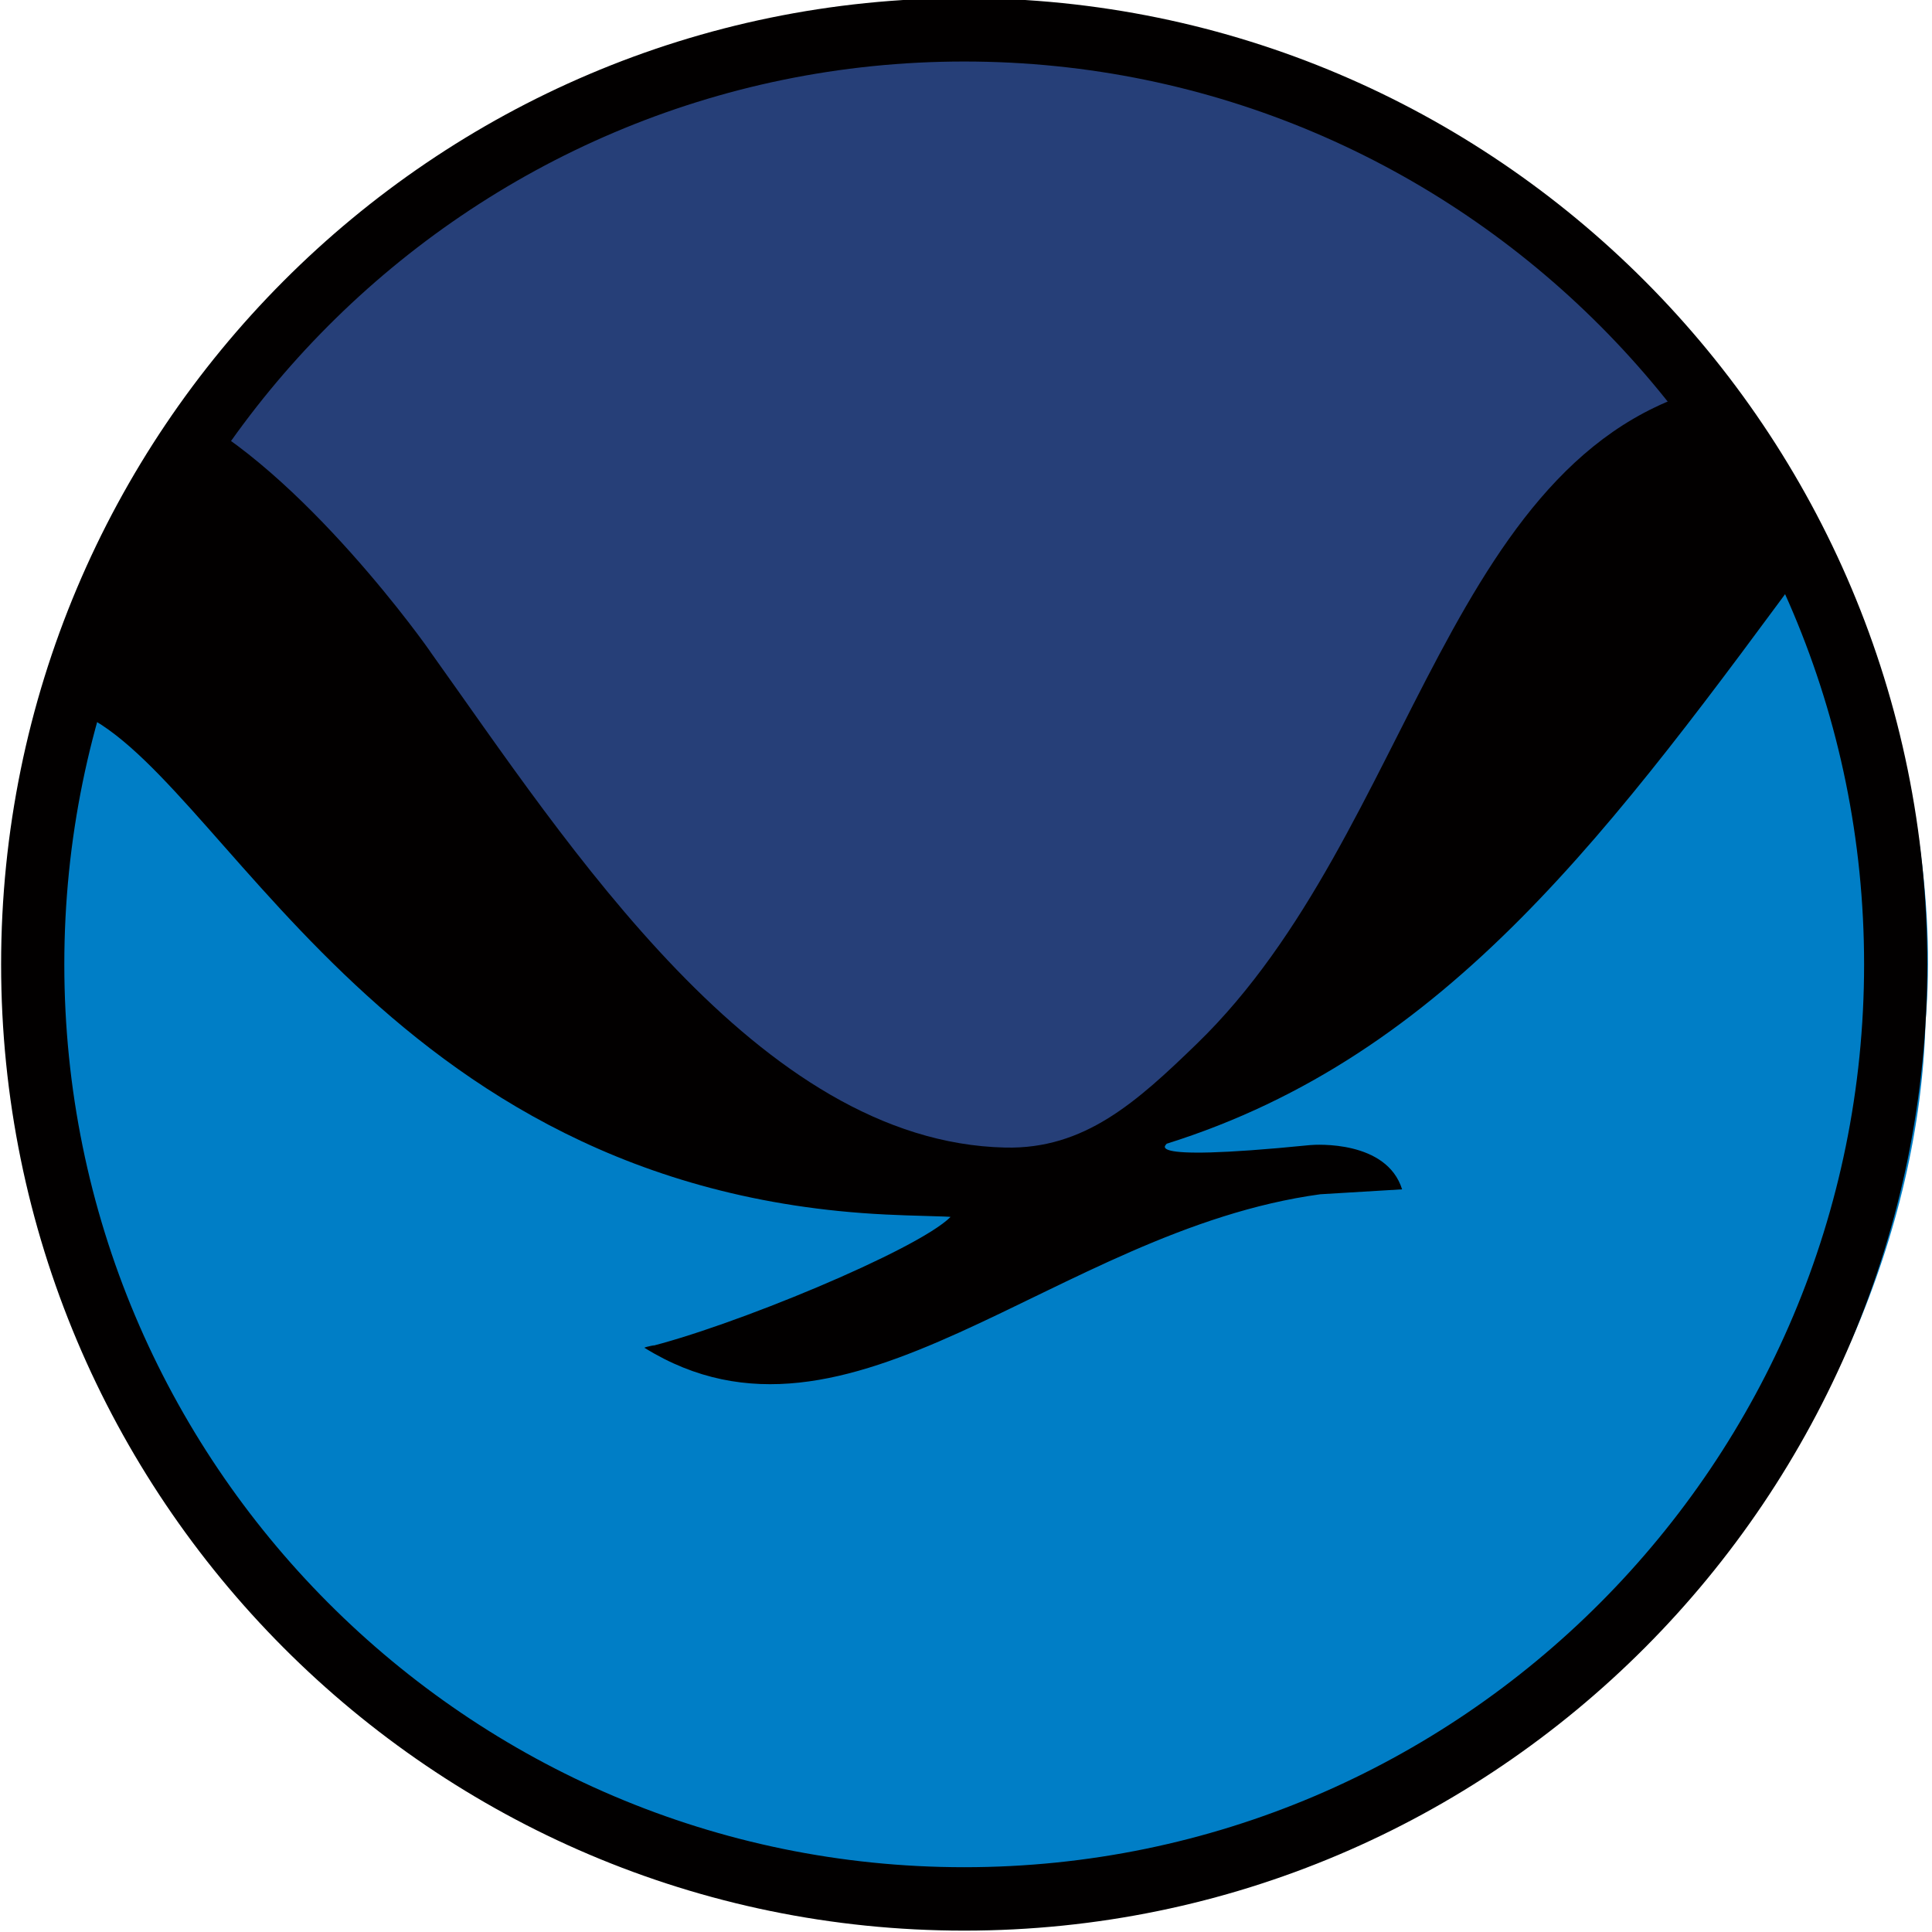 <svg width="100%" height="100%" viewBox="0 0 500 500" version="1.1" xmlns="http://www.w3.org/2000/svg" xmlns:xlink="http://www.w3.org/1999/xlink" xml:space="preserve" xmlns:serif="http://www.serif.com/" style="fill-rule:evenodd;clip-rule:evenodd;stroke-linejoin:round;stroke-miterlimit:2;">
    <g id="XMLID_1_" transform="matrix(1.59,0,0,1.59,-147.849,-147.258)">
        <g transform="matrix(1.202,-0.009,0.009,1.224,-160.533,-112.009)">
            <ellipse cx="339.015" cy="275.63" rx="125.064" ry="95.501" style="fill:rgb(2,0,0);"/>
        </g>
        <path id="XMLID_3_" d="M323.6,111.6C320.4,109.9 293.4,93.6 251.9,93C161.9,93.3 122.3,159.3 122.3,159.3C142.2,169.1 162.9,198.4 163.1,198.8C185.4,230 216.4,278.5 256.6,279.4C269.5,279.7 278,272 287.8,262.5C323.5,227.9 328.5,164 374.2,155C374.3,155.1 357.3,129.6 323.6,111.6Z" style="fill:rgb(38,63,120);fill-rule:nonzero;"/>
        <path id="XMLID_4_" d="M390.5,180.5C390.6,180.5 409.8,218.5 406.4,259C404.5,327 344.4,404.1 254.9,406.6L242.4,406.3C150.1,401.7 93.4,323.4 93.7,252.6C93.9,239.4 93.9,224.7 99.4,206.6L105.1,208.3C128.8,217.2 154.3,286.3 237.2,290.3C240.8,290.5 247.7,290.6 247.7,290.7C242.3,296.1 211.8,308.7 197.9,312C201.5,311.1 197.6,311.9 197.9,312C231.3,332.7 264.6,292.9 307.9,287L321.2,286.2C318.7,278.2 307.2,278.9 306.2,279C276.2,282 283.7,278.5 282.8,278.8C328.8,264.4 355.4,227.5 388.5,182.6L390.5,180.5Z" style="fill:rgb(0,126,198);fill-rule:nonzero;"/>
        <g transform="matrix(1.481,0,0,1.639,-199.999,-231.885)">
            <path d="M303.799,197.798C362.218,197.798 409.646,240.795 409.646,293.756C409.646,346.717 362.218,389.714 303.799,389.714C245.38,389.714 197.952,346.717 197.952,293.756C197.952,240.795 245.38,197.798 303.799,197.798ZM303.799,204.095C358.384,204.095 402.7,244.271 402.7,293.756C402.7,343.241 358.384,383.417 303.799,383.417C249.214,383.417 204.898,343.241 204.898,293.756C204.898,244.271 249.214,204.095 303.799,204.095Z" style="fill:rgb(2,0,0);"/>
        </g>
    </g>
</svg>
